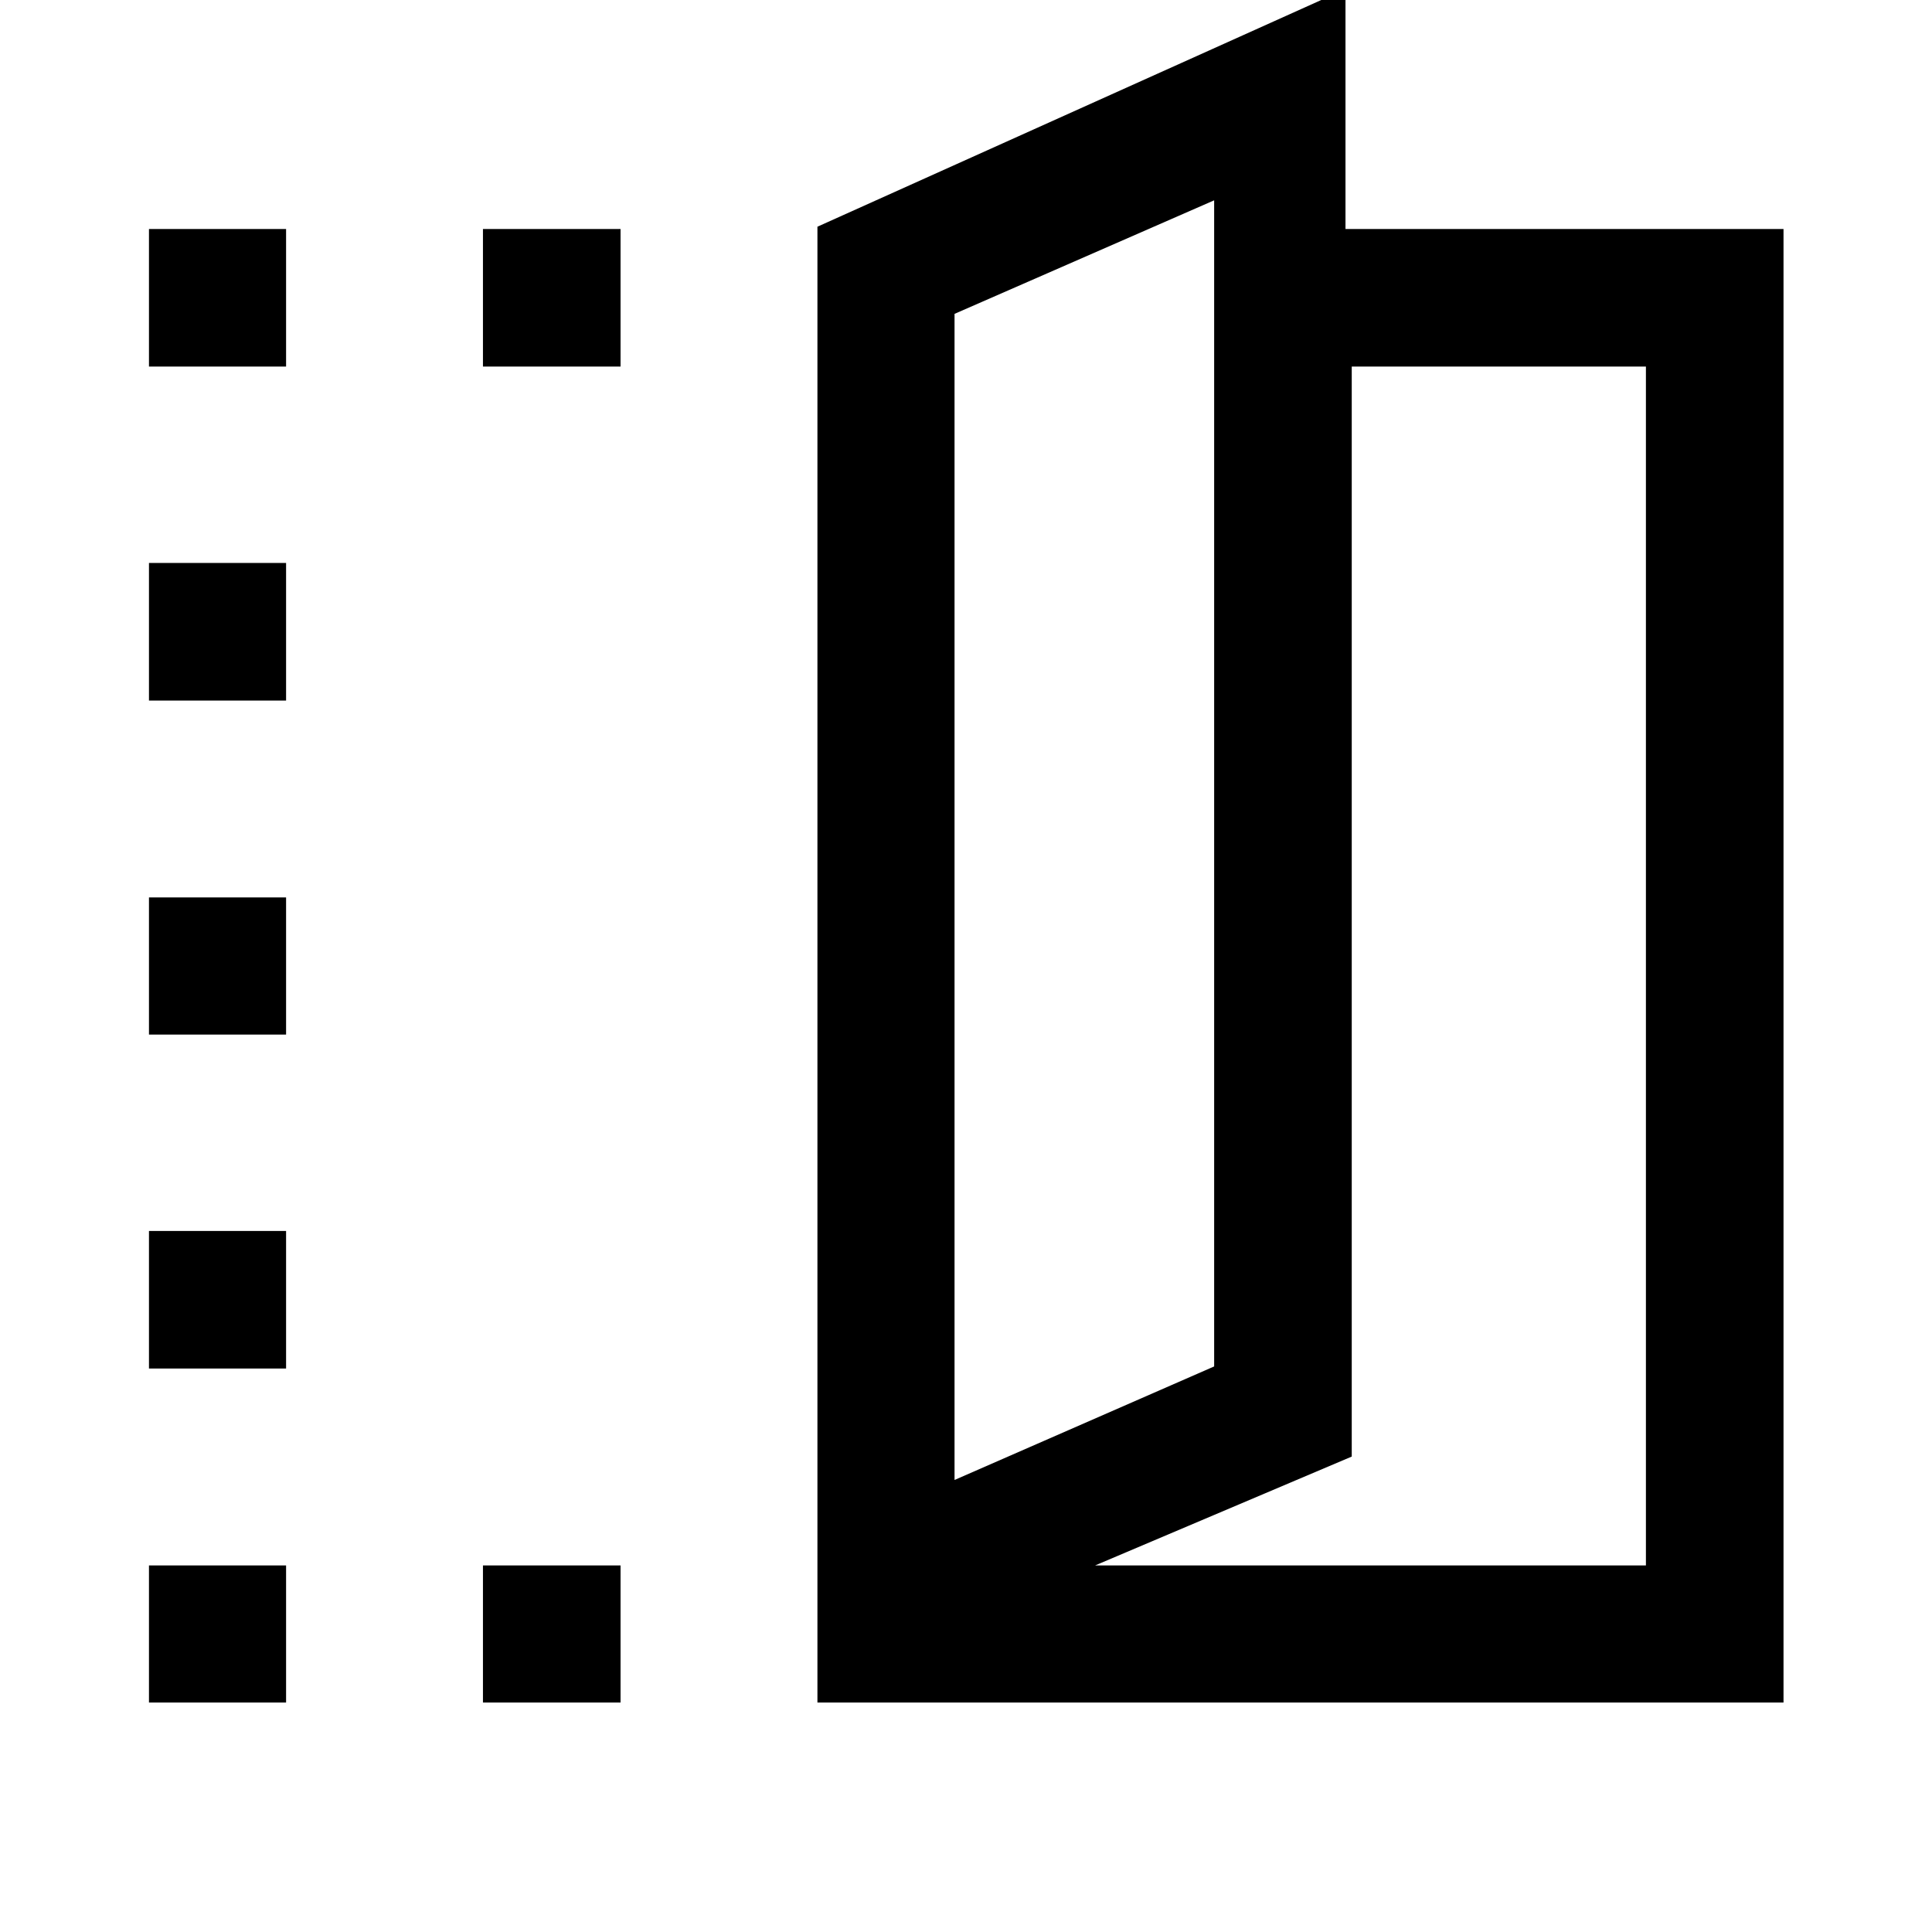 <svg xmlns="http://www.w3.org/2000/svg" width="48" height="48" viewBox="0 -960 960 960"><path d="M406.174-114.022v-733.326l262.391-118.065v119.195h217.653v732.196H406.174Zm68.13-110.587 129-56.413v-579.434l-129 56.413v579.434Zm69.87 42.457h273.674v-595.696H671.674v541.609l-127.5 54.087Zm-69.87-42.457v-579.434 579.434ZM74.022-777.848v-68.37h68.13v68.37h-68.13Zm0 663.826v-68.13h68.13v68.13h-68.13Zm0-165.956v-68.37h68.13v68.37h-68.13Zm0-165.957v-68.13h68.13v68.13h-68.13Zm0-165.956v-68.37h68.13v68.37h-68.13Zm165.956-165.957v-68.37h68.37v68.37h-68.37Zm0 663.826v-68.13h68.37v68.13h-68.37Z"/></svg>